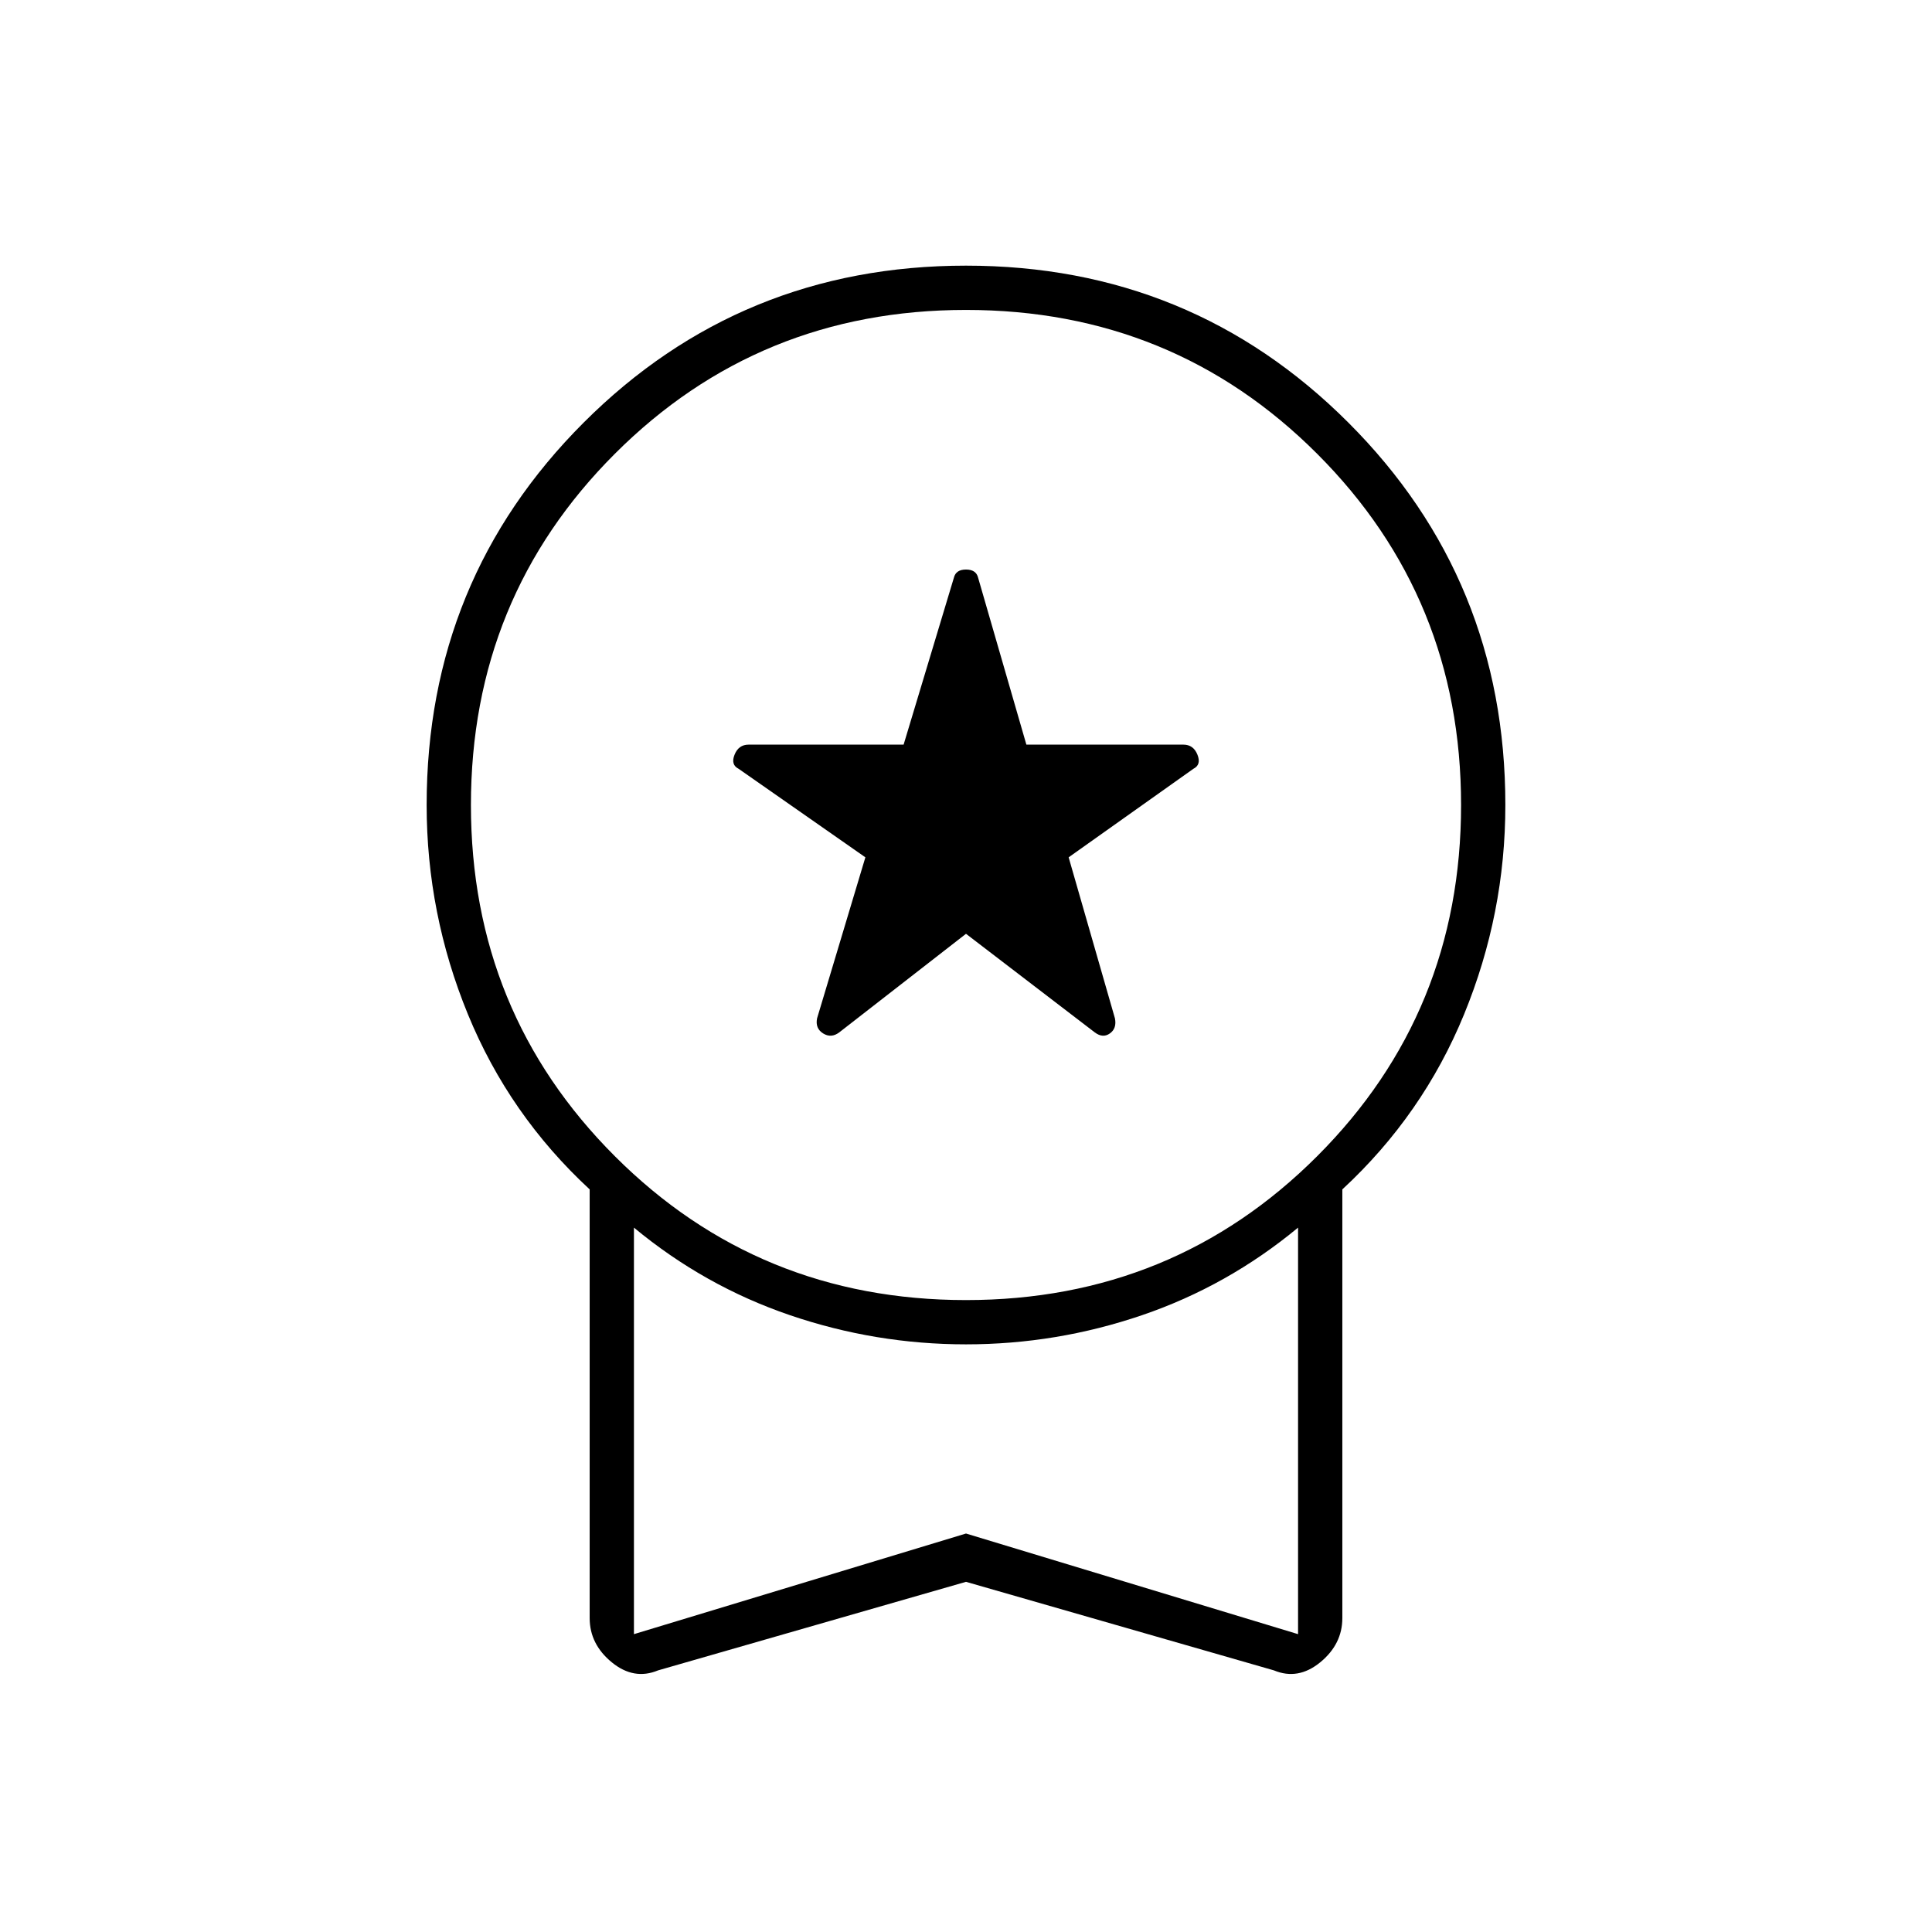 <svg xmlns="http://www.w3.org/2000/svg" width="48" height="48" viewBox="0 -960 960 960"><path d="m480-496-63 49q-4 3-8 .5t-3-7.5l24-80-63-44q-4-2-2-7t7-5h77l25-83q1-4 6-4t6 4l24 83h78q5 0 7 5t-2 7l-62 44 23 80q1 5-2.5 7.5t-7.5-.5l-64-49Zm0 322-153 44q-12 5-23-4t-11-22v-213q-40-37-60.5-87T212-560q0-112 78-190t190-78q112 0 190 78t78 190q0 54-20.5 104T667-369v213q0 13-11 22t-23 4l-153-44Zm0-140q103 0 174.5-71.5T726-560q0-103-71.5-174.5T480-806q-103 0-174.5 71.5T234-560q0 103 71.5 174.5T480-314ZM315-148l165-50 165 50v-202q-35 29-77.5 43.5T480-292q-45 0-87.5-14.5T315-350v202Zm165-101Z"/></svg>